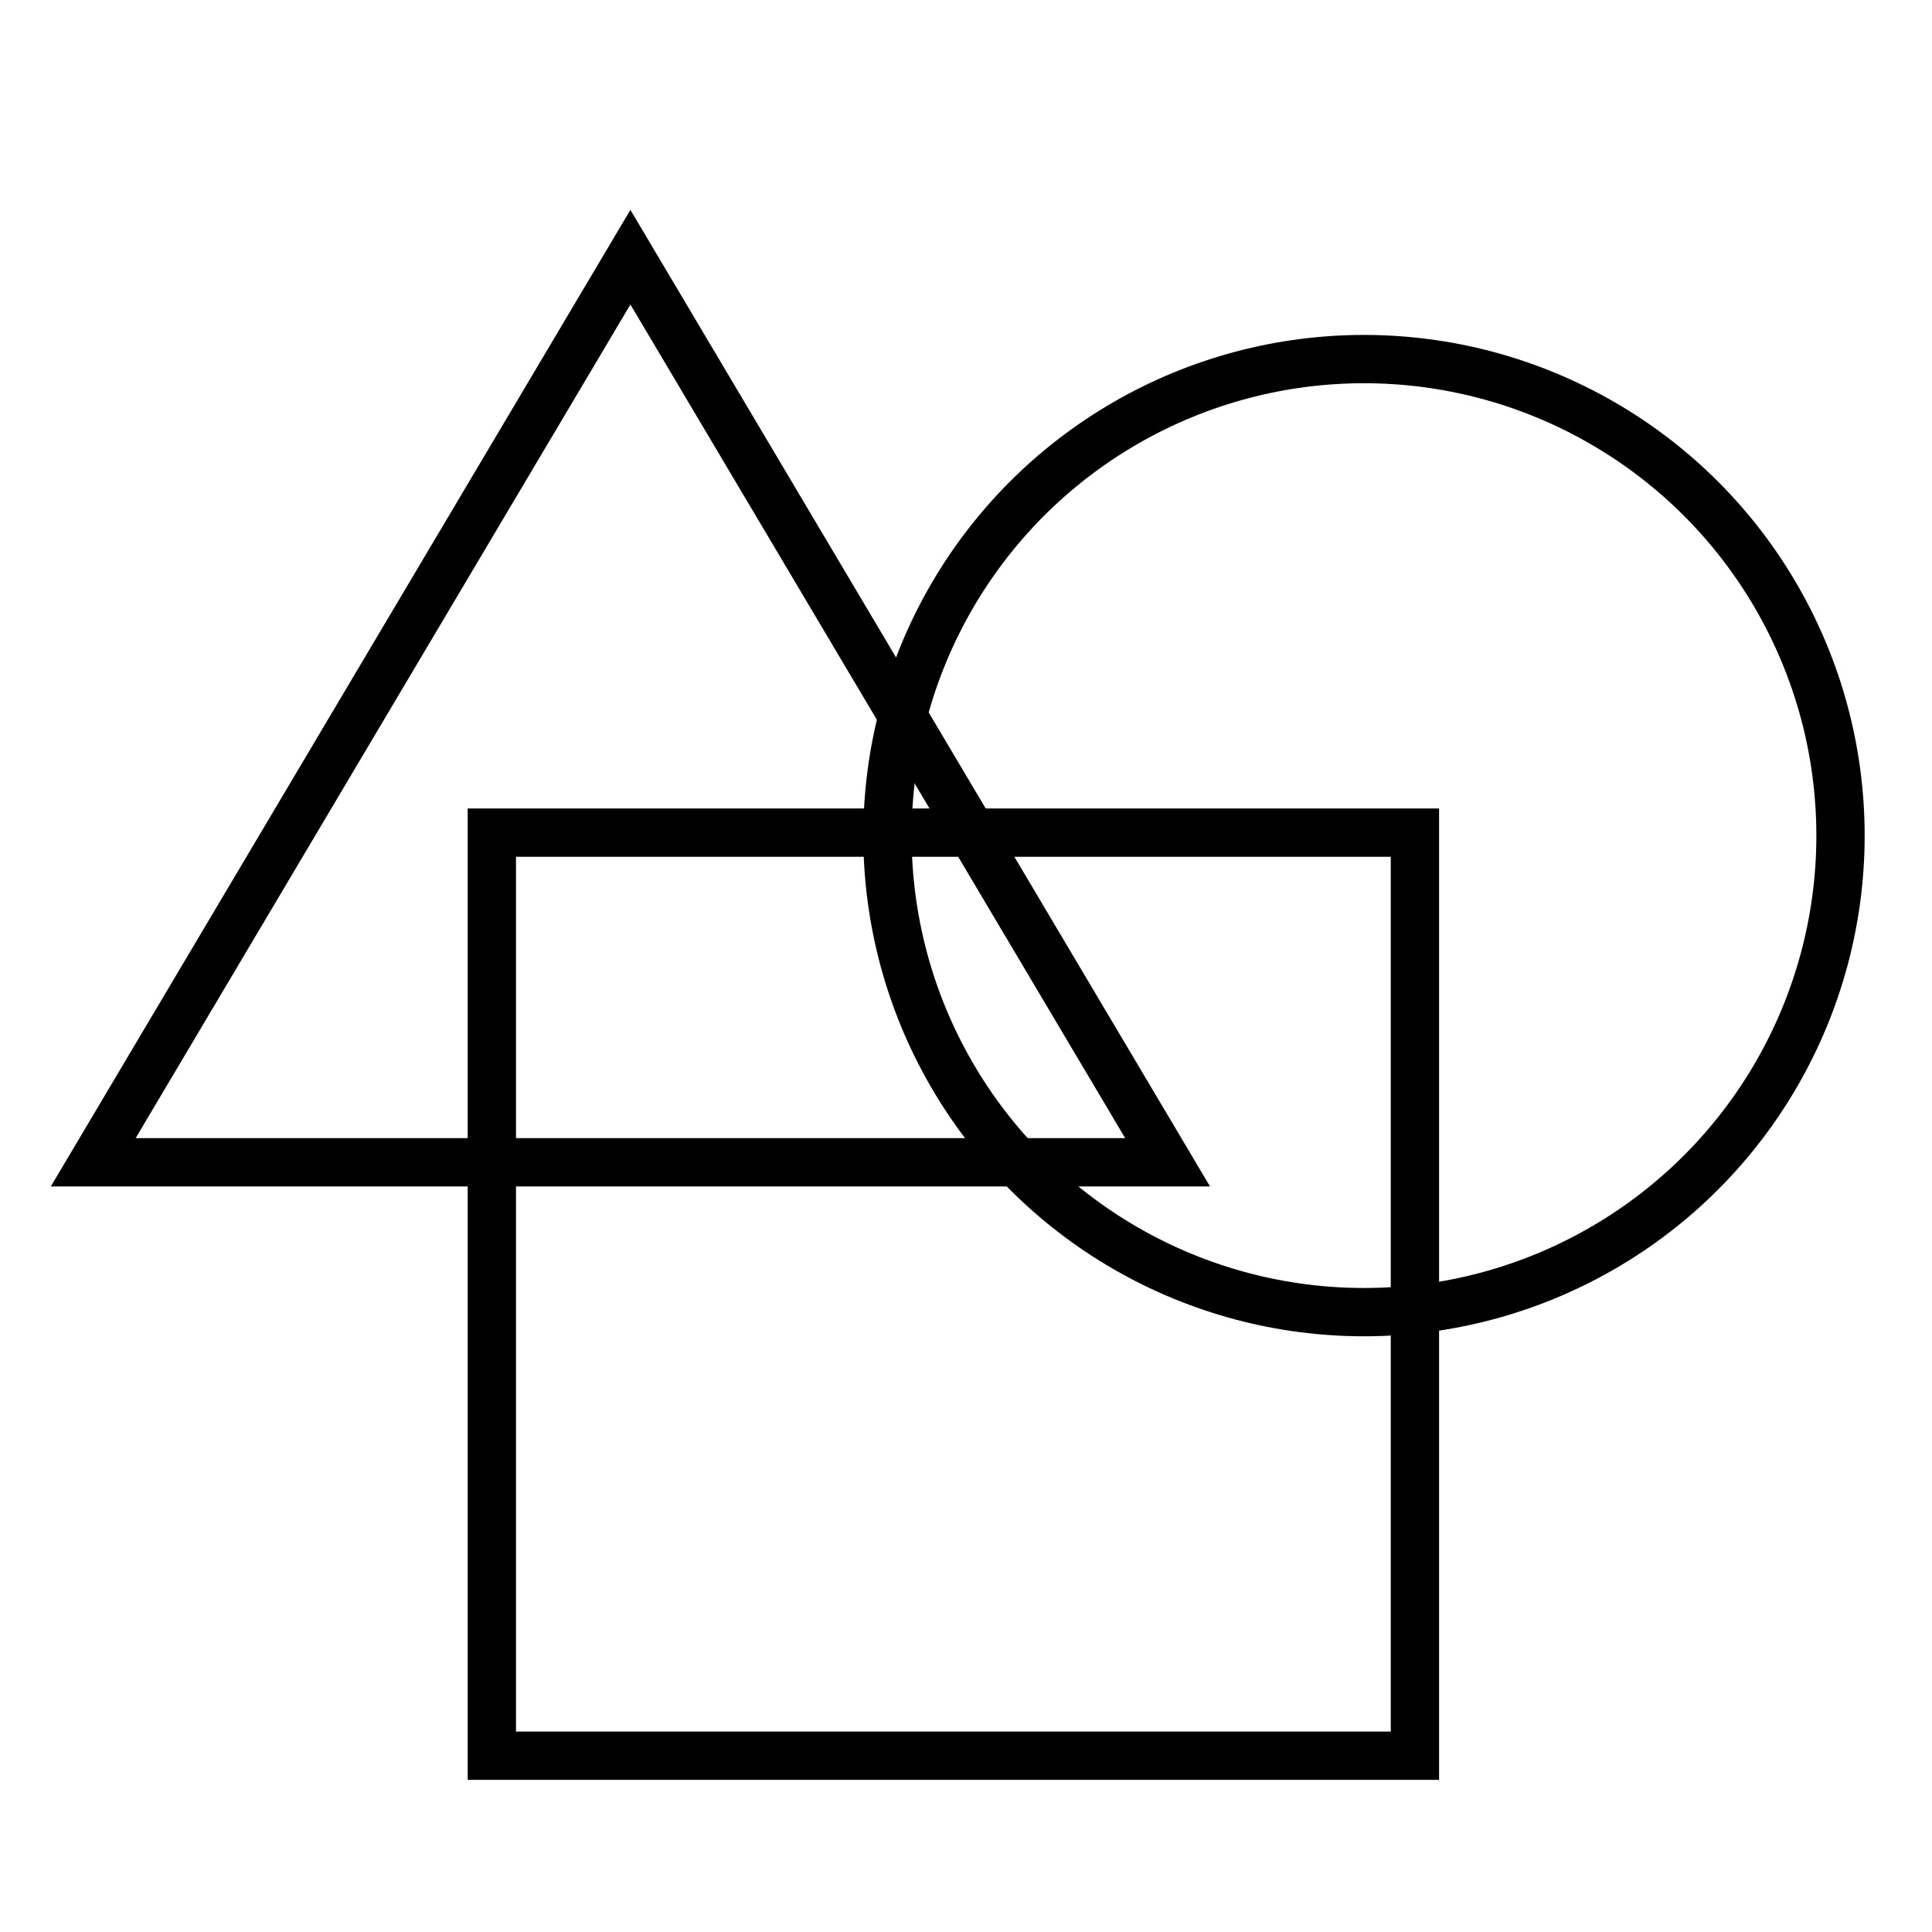 <?xml version="1.0" encoding="utf-8"?>
<svg viewBox="0 0 200 200" xmlns="http://www.w3.org/2000/svg">
  <ellipse style="stroke: rgb(0, 0, 0); fill-opacity: 0; fill: none; stroke-width: 5px;" cx="141.199" cy="86.502" rx="49.33" ry="49.33"/>
  <rect x="50.915" y="86.193" width="95.558" height="95.558" style="stroke: rgb(0, 0, 0); fill-opacity: 0; fill: none; stroke-width: 5px;"/>
  <path d="M 65.26 26.624 L 120.869 120.32 L 9.652 120.32 L 65.26 26.624 Z" style="stroke: rgb(0, 0, 0); fill-opacity: 0; fill: none; stroke-width: 5px;"/>
</svg>